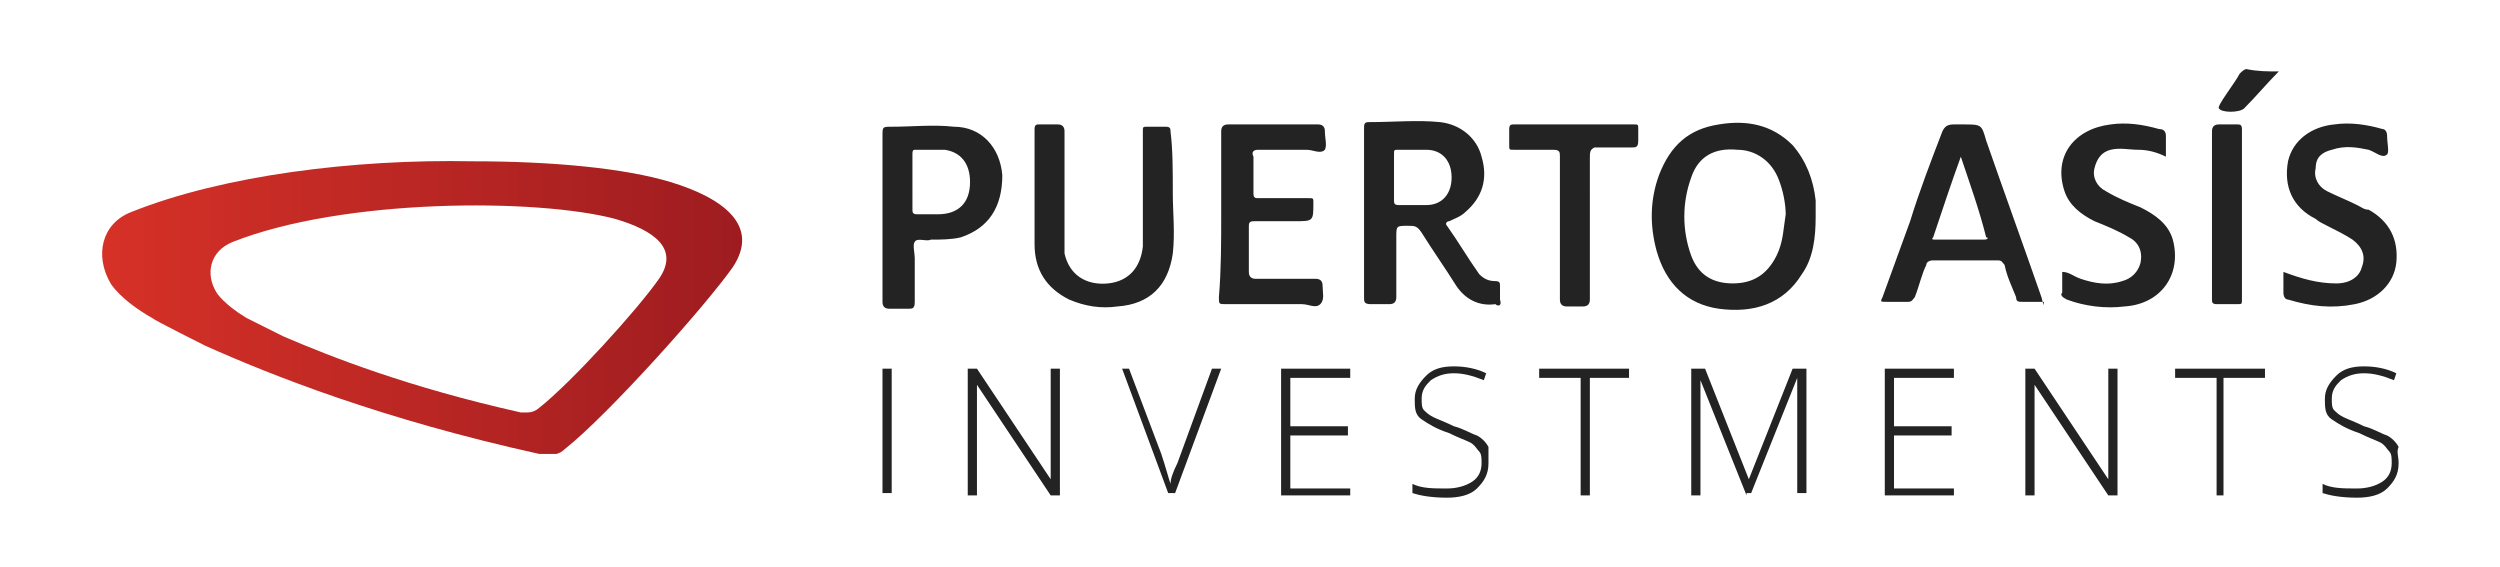 <svg xmlns="http://www.w3.org/2000/svg" xmlns:xlink="http://www.w3.org/1999/xlink" viewBox="0 0 108.5 24.6"><path d="M50.9 8.4c0 .8.1 1.7 0 2.6-.2 1.4-1 2.2-2.4 2.3-.7.1-1.4 0-2.1-.3-1-.5-1.5-1.3-1.5-2.4v-5c0-.2.1-.2.2-.2h.8c.2 0 .3.1.3.3V11c.2.9.9 1.4 1.9 1.3.9-.1 1.4-.7 1.5-1.6v-5c0-.2 0-.2.2-.2h.8c.2 0 .2.1.2.2.1.8.1 1.7.1 2.7m2.1.9V5.7c0-.2.1-.3.3-.3h3.9c.2 0 .3.1.3.3 0 .3.1.6 0 .8-.2.2-.5 0-.8 0h-2.1c-.2 0-.3.1-.2.3v1.6c0 .2.1.2.2.2h2.2c.2 0 .2 0 .2.2 0 .8 0 .8-.8.8h-1.7c-.2 0-.3 0-.3.2v2c0 .2.1.3.3.3h2.6c.2 0 .3.1.3.3 0 .3.1.6-.1.8-.2.2-.5 0-.8 0h-3.3c-.3 0-.3 0-.3-.3.1-1.2.1-2.4.1-3.6m41-2.5c-.4-.2-.8-.3-1.2-.3-.4 0-.8-.1-1.2 0-.4.1-.6.4-.7.8-.1.4.1.8.5 1 .5.3 1 .5 1.5.7.6.3 1.2.7 1.4 1.4.4 1.5-.5 2.8-2.1 2.9-.8.1-1.7 0-2.5-.3-.2-.1-.3-.2-.2-.3v-.9c.3 0 .5.2.8.3.6.2 1.2.3 1.8.1.4-.1.7-.4.8-.8.1-.5-.1-.9-.5-1.1-.5-.3-1-.5-1.5-.7-.6-.3-1.1-.7-1.3-1.3-.5-1.5.4-2.7 2-2.9.7-.1 1.4 0 2.1.2.2 0 .3.1.3.3v.9m5.1 5c.8.3 1.5.5 2.3.5.6 0 1-.3 1.1-.7.2-.5 0-.9-.4-1.2-.3-.2-.7-.4-1.1-.6-.2-.1-.4-.2-.5-.3-1-.5-1.4-1.4-1.2-2.5.2-.9 1-1.5 2-1.6.7-.1 1.4 0 2.1.2.1 0 .2.1.2.3 0 .3.1.7 0 .8-.2.2-.5-.1-.8-.2-.5-.1-1-.2-1.6 0-.4.1-.7.3-.7.8-.1.4.1.8.5 1 .4.2.9.4 1.3.6.2.1.3.2.5.2.9.5 1.3 1.3 1.2 2.3-.1.9-.8 1.6-1.8 1.8-1 .2-1.9.1-2.9-.2-.1 0-.2-.1-.2-.3v-.9M67.7 9.9V6.8c0-.2 0-.3-.3-.3h-1.7c-.2 0-.2 0-.2-.2v-.7c0-.2.1-.2.2-.2h5.2c.2 0 .2 0 .2.2v.5c0 .3-.1.3-.3.3h-1.6c-.2.1-.2.2-.2.5V13c0 .2-.1.3-.3.3H68c-.2 0-.3-.1-.3-.3V9.9zM96 9.3V5.7c0-.2.1-.3.3-.3h.8c.1 0 .2 0 .2.2V13c0 .2 0 .2-.2.2h-.9c-.2 0-.2-.1-.2-.2V9.3m2.9-6.2c-.5.5-1 1.1-1.5 1.6-.2.2-1 .2-1.1 0-.1-.1.7-1.1.9-1.5.1-.1.2-.2.3-.2.5.1.9.1 1.4.1M78.8 8.7c-.1-.9-.4-1.7-1-2.4-.9-.9-2-1.1-3.2-.9-1.3.2-2.1.9-2.6 2.2-.4 1.1-.4 2.2-.1 3.3.4 1.4 1.3 2.3 2.7 2.5 1.5.2 2.8-.2 3.6-1.5.5-.7.6-1.6.6-2.5v-.7m-1.7 2.4c-.4.8-1 1.2-1.9 1.2-.9 0-1.5-.4-1.8-1.2-.4-1.1-.4-2.3 0-3.4.3-.9 1-1.3 2-1.2.8 0 1.5.5 1.8 1.3.2.5.3 1.1.3 1.5-.1.6-.1 1.2-.4 1.8m-12 1.9v-.6c0-.1 0-.2-.2-.2-.3 0-.5-.1-.7-.3-.5-.7-.9-1.4-1.4-2.1-.1-.1 0-.2.1-.2.2-.1.5-.2.7-.4.7-.6 1-1.4.7-2.4-.2-.8-.9-1.4-1.8-1.5-1-.1-2 0-3.1 0-.2 0-.2.1-.2.3v7.3c0 .2 0 .3.3.3h.8c.2 0 .3-.1.3-.3v-2.6c0-.5 0-.5.5-.5.3 0 .4 0 .6.3.5.8 1 1.5 1.5 2.3.4.6 1 .9 1.7.8.1.1.3.1.2-.2m-3.2-4.1h-1.2c-.2 0-.2-.1-.2-.2v-2c0-.2 0-.2.2-.2h1.2c.7 0 1.1.5 1.1 1.2s-.4 1.2-1.1 1.2m26.7 4c-.8-2.3-1.6-4.5-2.4-6.8-.2-.7-.2-.7-1-.7h-.4c-.3 0-.4.1-.5.3-.5 1.3-1 2.6-1.4 3.9l-1.2 3.3c-.1.2-.1.2.2.2h.9c.2 0 .2-.1.3-.2.2-.5.3-1 .5-1.4 0-.1.1-.2.3-.2h2.8c.2 0 .2.1.3.2.1.5.3.9.5 1.4 0 .2.1.2.3.2h.9c0 .2 0 .2-.1-.2m-2.5-2.5H84c-.1 0-.2 0-.1-.1.4-1.2.8-2.4 1.2-3.5.4 1.2.8 2.3 1.1 3.5.1 0 .1.1-.1.1M43.5 7.6c-.1-1.2-.9-2.1-2.1-2.1-.9-.1-1.8 0-2.7 0-.4 0-.4 0-.4.4v7.2c0 .2.1.3.3.3h.8c.2 0 .3 0 .3-.3v-1.9c0-.2-.1-.6 0-.7.1-.2.5 0 .7-.1.4 0 .9 0 1.3-.1 1.2-.4 1.8-1.3 1.8-2.7m-2.8 1.7h-.9c-.2 0-.2-.1-.2-.2V6.7c0-.1 0-.2.1-.2H41c.7.1 1.1.6 1.1 1.4 0 .9-.5 1.4-1.4 1.4m-2.4 12.2V16h.4v5.4h-.4zm7.7 0h-.4l-3.2-4.8v4.8H42V16h.4l3.2 4.8V16h.4v5.5zm6.6-5.5h.4l-2 5.4h-.3l-2-5.4h.3l1.4 3.7c.2.6.3 1 .4 1.3 0-.2.1-.5.3-.9l1.5-4.1zm6 5.5h-3V16h3v.4H56v2.1h2.5v.4H56v2.3h2.6v.3zm6-1.4c0 .5-.2.8-.5 1.1-.3.3-.8.4-1.3.4-.7 0-1.2-.1-1.5-.2V21c.4.2.9.2 1.5.2.4 0 .8-.1 1.1-.3.3-.2.4-.5.4-.8 0-.2 0-.4-.1-.5-.1-.1-.2-.3-.4-.4s-.5-.2-.9-.4c-.6-.2-.9-.4-1.2-.6s-.3-.5-.3-.9.2-.7.5-1c.3-.3.7-.4 1.2-.4s1 .1 1.4.3l-.1.3c-.5-.2-.9-.3-1.3-.3s-.7.1-1 .3c-.2.2-.4.4-.4.8 0 .2 0 .4.1.5.1.1.2.2.4.3.2.1.5.2.9.4.4.1.7.3 1 .4.2.1.4.3.5.5v.7zm4.4 1.4h-.4v-5.1h-1.8V16h3.9v.4H69v5.1zm6.8 0l-2-5v5h-.4V16h.6l1.9 4.8 1.9-4.8h.6v5.4H78v-5l-2 5h-.2zm9 0h-3V16h3v.4h-2.6v2.1h2.5v.4h-2.5v2.3h2.6v.3zm7.1 0h-.4l-3.2-4.8v4.8h-.4V16h.4l3.2 4.8V16h.4v5.5zm4.7 0h-.4v-5.1h-1.8V16h3.9v.4h-1.8v5.1zm7.5-1.4c0 .5-.2.8-.5 1.1-.3.3-.8.4-1.3.4-.7 0-1.2-.1-1.5-.2V21c.4.2.9.2 1.5.2.4 0 .8-.1 1.1-.3.3-.2.4-.5.4-.8 0-.2 0-.4-.1-.5s-.2-.3-.4-.4-.5-.2-.9-.4c-.6-.2-.9-.4-1.2-.6s-.3-.5-.3-.9.2-.7.5-1c.3-.3.7-.4 1.2-.4s1 .1 1.4.3l-.1.3c-.5-.2-.9-.3-1.3-.3s-.7.1-1 .3c-.2.2-.4.4-.4.8 0 .2 0 .4.1.5.1.1.2.2.4.3.2.1.5.2.9.4.4.1.7.3 1 .4.2.1.4.3.5.5-.1.2 0 .4 0 .7z" fill="#232323"/><defs><path id="a" d="M22.6 17.9c-4.9-1.1-8.2-2.4-10.3-3.3l-1.6-.8c-1-.6-1.3-1.1-1.3-1.1-.5-.8-.3-1.8.7-2.2 4.8-1.9 13.2-1.9 16.6-1 1.7.5 2.8 1.3 1.9 2.6-.9 1.3-3.8 4.5-5.2 5.6-.1.1-.3.2-.5.2h-.3M5.7 9.2c-1.3.5-1.6 1.9-.9 3.1 0 0 .4.7 1.8 1.5.1.1 2.3 1.2 2.3 1.2 2.9 1.3 7.7 3.2 14.5 4.7.6.1.9 0 1.1-.2 1.9-1.5 6.1-6.2 7.3-7.9 1.2-1.8-.4-3-2.7-3.7-2-.6-5.1-.9-8.6-.9-5.1-.1-10.8.6-14.8 2.2"/></defs><clipPath id="b"><use xlink:href="#a" overflow="visible"/></clipPath><linearGradient id="c" gradientUnits="userSpaceOnUse" x1="-771.012" y1="3634.731" x2="-770.702" y2="3634.731" gradientTransform="matrix(89.758 0 0 -89.758 69209.203 326260.75)"><stop offset="0" stop-color="#d63127"/><stop offset="1" stop-color="#9e1c20"/></linearGradient><path clip-path="url(#b)" fill="url(#c)" d="M4.1 6.9H33v12.8H4.1z"/></svg>
